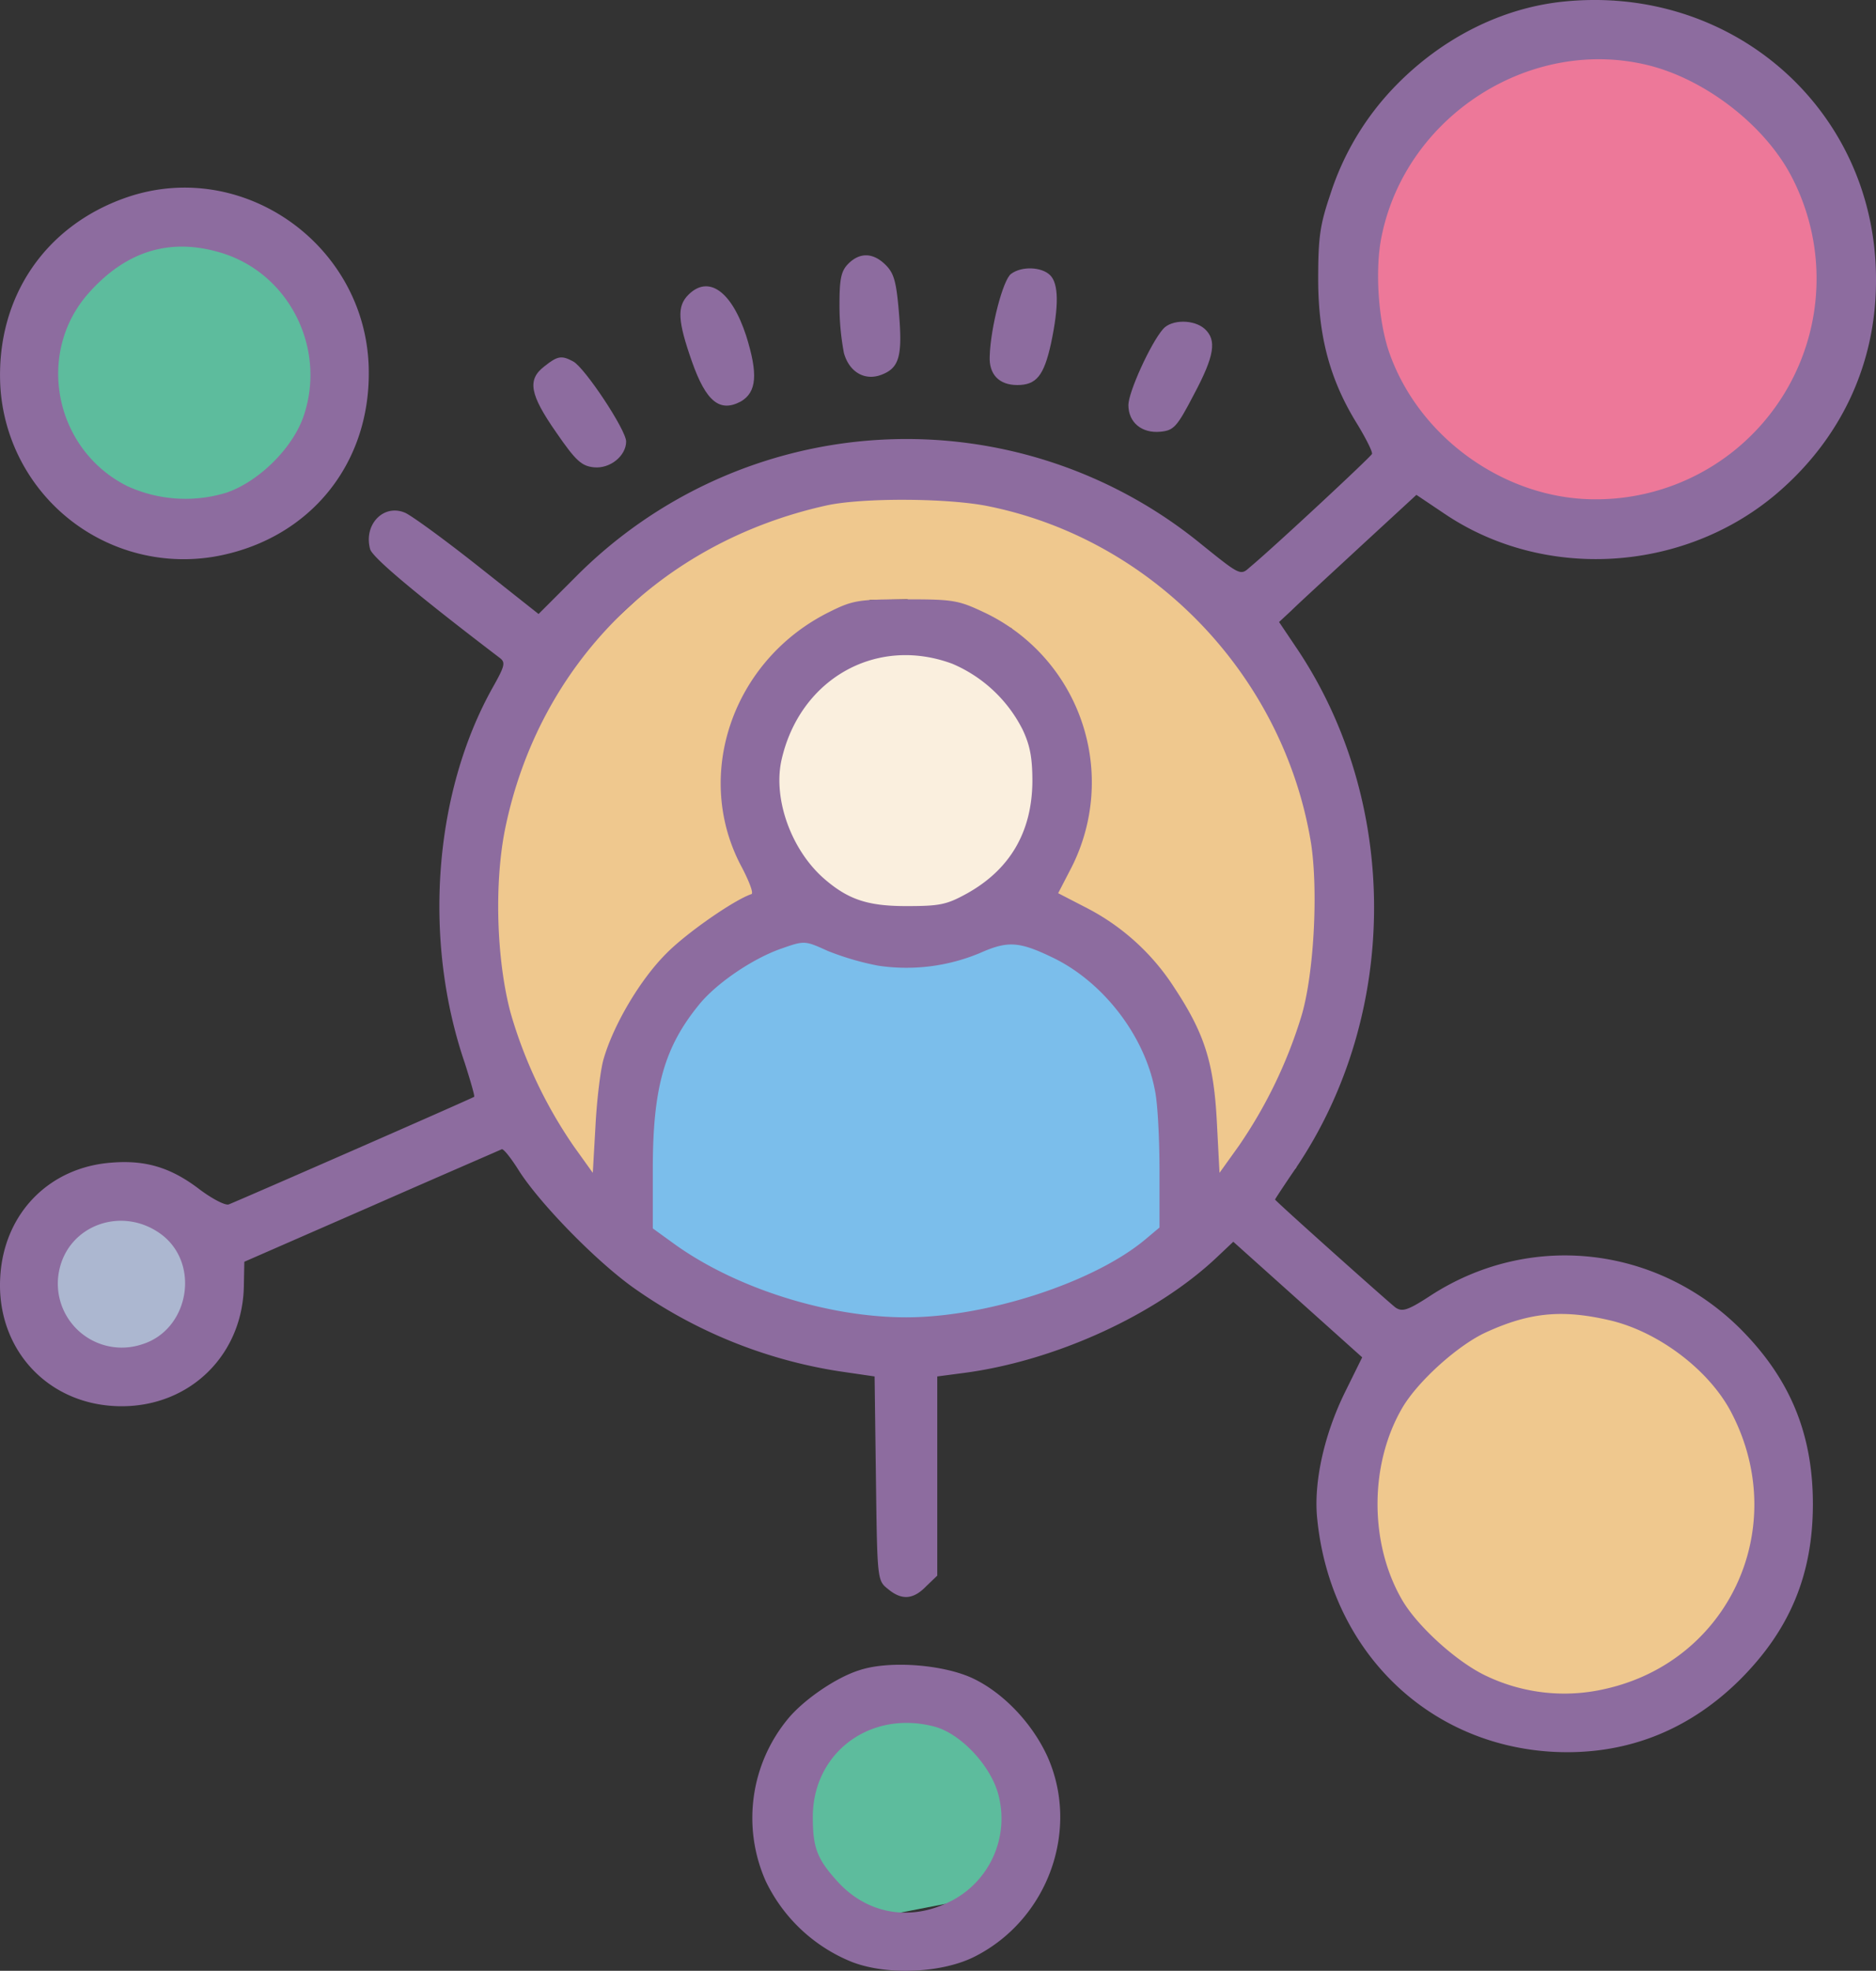 <svg xmlns="http://www.w3.org/2000/svg" viewBox="0 0 422.07 443.3"><rect x="0" y="0" width="422.07" height="443.3" fill="#333333" stroke="none"/><defs><style>.cls-1{fill:#faefde;}.cls-2{fill:#efc88e;}.cls-3{fill:#7bbeeb;}.cls-4{fill:#ed7899;}.cls-5{fill:#acb7d0;}.cls-6{fill:#5dbc9d;}.cls-7{fill:#8d6c9f;}</style></defs><g id="Color"><path class="cls-1" d="M212,148.05,240.17,142l26.72,19,.78,22.28-6.27,14.47-16.4,15s-23.5-2.05-27-8.25S204.48,194,204.48,194l-6.08-22Z" transform="translate(-29.13 -0.69)"/><path class="cls-2" d="M164,275.28C161,272,136,226,136,226V188.81L149.13,157l33.08-30.51L209,112.89l42.79-7L283,123l18.84,10,23.05,30S329,186.12,329,190.56V234l-8.3,29.4L308,275.28,297,259l-14-33-9-13.25-12.6-8.25,3.12-13.94L266.89,161l-10.18-19-23.5-6.5-8.37.16L212,142l-13.6,30,6.08,22L208,204.5l-17.5,8.25L176,230l-6,24.88Z" transform="translate(-29.13 -0.69)"/><polygon class="cls-3" points="134.87 274.59 146.87 229.31 178.87 203.81 204.08 210.34 225.29 212.06 237.76 207.41 253.87 225.31 263.29 247.51 272.71 279.31 253.87 295.56 230.21 303.08 202.55 303.08 161.37 295.56 134.87 274.59"/><polygon class="cls-4" points="309.92 31.31 303.87 71.09 326.87 112.2 374.87 117.31 408.74 97.15 414.87 48.31 394.7 22.31 379.87 9.31 363.06 0.14 347.87 6.31 309.92 31.31"/><polygon class="cls-2" points="319.87 303.08 303.87 338.25 319.87 374.46 347.87 387.54 374.87 387.54 394.7 365.31 400.87 338.25 394.7 311.31 383.87 296.31 367.87 288.83 346.87 288.83 319.87 303.08"/><path class="cls-5" d="M38,282s-4.56,26,4.22,26H66l9-13V275.28L61,264.5,36.82,275.28Z" transform="translate(-29.13 -0.69)"/><polygon class="cls-6" points="188.87 387.54 175.35 408.88 182.87 430.21 202.55 430.21 222.66 426.31 230.21 408.88 225.29 387.54 211.04 380.94 188.87 387.54"/><polygon class="cls-6" points="7.69 72.36 13.01 105.15 34.87 117.31 55.87 117.31 69.84 105.15 74.87 80.4 69.84 62.82 45.87 52.31 27.33 52.31 7.69 72.36"/></g><g id="Capa_1" data-name="Capa 1"><path class="cls-7" d="M380.4,1.1c-13.5,1.5-26.7,8.1-37.1,18.7a62.28,62.28,0,0,0-14.9,24.7c-2.3,6.8-2.7,9.6-2.7,19,0,12.9,2.7,22.8,8.8,32.6,2,3.3,3.5,6.3,3.3,6.7-.3.7-22.2,21.1-27.5,25.5-2.1,1.9-2.2,1.8-10.9-5.2a104.81,104.81,0,0,0-140.9,7.5l-8.2,8.2-13.9-11c-7.6-6-14.9-11.3-16.2-11.8-4.8-2-9.3,2.7-7.8,8.2.5,1.9,10.7,10.4,29.2,24.5,1.3,1,1.1,1.8-1.6,6.6-13.3,23.7-15.8,56.8-6.3,84.5,1.3,4.1,2.3,7.5,2.1,7.6-.3.3-53.1,23.4-55.2,24.2-.8.3-3.8-1.3-6.6-3.4-6.4-4.9-12.1-6.6-19.7-6-14,1-24.2,11.3-25.1,25.5C28.1,304.1,40,317,56.5,317c15.6,0,27.4-11.8,27.5-27.4l.1-5.1L112.7,272c15.7-6.9,28.9-12.6,29.3-12.8s2.2,2.1,4,5c5,7.7,18,20.9,26.3,26.6a108.93,108.93,0,0,0,45.4,18.3l8.2,1.2.3,23c.3,22.7.3,22.9,2.7,24.8,3.1,2.6,5.7,2.4,8.6-.6l2.5-2.4V310.3l5.3-.7c20.9-2.6,43.9-13.1,57.7-26.2l3.6-3.4,14.5,13,14.5,13-3.8,7.7c-4.8,9.7-7.2,20.6-6.3,28.8,3,29.2,24.4,50.4,52.5,52.2,16.4,1,30.8-4.5,42.6-16.2C431.8,367.3,437,354.9,437,339s-5.2-28.3-16.4-39.5c-18.9-18.7-47.4-21.8-69.6-7.4-5.2,3.4-6.4,3.7-7.9,2.7-1.8-1.4-27.1-24-27.1-24.3,0-.1,2.1-3.3,4.7-7.1,23.5-34.8,23.4-82.7-.1-117.3l-3.7-5.5,2.8-2.6c1.5-1.5,8.5-7.9,15.4-14.3L347.8,112l6.4,4.3c22.3,15,53.3,13.2,74.2-4.2,14.8-12.4,22.9-29.5,22.8-48.6C451.2,25.4,418.8-3.1,380.4,1.1Zm20.1,14.4c12.9,3.4,26.1,13.8,31.9,25.3A49.63,49.63,0,0,1,388,113c-20.1,0-39.4-13.7-46.2-32.7-2.6-7.2-3.4-19.1-1.8-26.6C345.6,26.5,373.9,8.6,400.5,15.5ZM251.7,114.6c37.1,7.6,66.3,38.3,72.4,75.8,1.6,10.5.7,29-2.1,38.6a105.91,105.91,0,0,1-14.2,29.5l-4.3,6-.6-11.5c-.7-13.4-2.8-19.9-9.6-30.2a51.5,51.5,0,0,0-19.9-18l-6.2-3.2,2.9-5.6a42.3,42.3,0,0,0-19-57.3c-6.3-3-7.2-3.2-18.1-3.2-10.6,0-12,.2-17.2,2.8-21.9,10.8-30.9,37-19.7,57.6,1.6,3.1,2.6,5.7,2.1,5.9-3.9,1.3-14.7,8.8-19.2,13.4-5.9,5.9-11.9,16.1-14.1,23.8-.7,2.5-1.5,9.2-1.8,15l-.6,10.5-4.3-6a103.2,103.2,0,0,1-14.2-30c-3.2-12-3.7-29.3-1.2-41.5,7.6-36.9,34.9-64.3,72.2-72.6C223.1,112.6,242.7,112.7,251.7,114.6ZM243.4,150a31.51,31.51,0,0,1,15.8,14.8c1.7,3.6,2.2,6.4,2.2,11.7-.1,11.3-5,19.7-14.6,25.1-4.7,2.6-6.2,2.9-13.8,2.9-8.7,0-13.1-1.5-18.5-6.2-7.3-6.4-11.4-17.7-9.6-26.4C208.9,153.5,226.2,143.6,243.4,150Zm-16.7,67.9a42.87,42.87,0,0,0,22.8-2.8c6.3-2.8,8.8-2.7,16.3.9,11.4,5.4,20.9,17.6,23.2,30.1.6,2.9,1,10.9,1,17.9v12.8l-3.1,2.6C275.4,289.1,251.2,297,233,297c-17.7,0-38.5-6.6-52.3-16.6L176,277V263.7c0-18.1,2.5-27.3,10.3-36.9,3.9-4.9,12.3-10.6,18.8-12.8,5.1-1.8,5.2-1.7,10.3.6A62.17,62.17,0,0,0,226.7,217.9ZM65.5,278.4c8.8,6.7,6.1,21.5-4.5,24.7a14.39,14.39,0,0,1-18.6-16.4C44.4,276.2,56.7,271.8,65.5,278.4ZM391,297.6c11.2,2.5,22.9,11.4,27.8,21.1,13.2,25.7-.7,55.7-28.6,61.9a40.78,40.78,0,0,1-26.6-2.9c-6.5-3-15.5-11.1-19-17.1-7.4-12.7-7.4-30.5,0-43.2,3.5-6,12.5-14.1,18.8-17C373.2,295.9,380.5,295.2,391,297.6Z" transform="translate(-29.13 -0.69)"/><path class="cls-7" d="M57.6,45.1C39.1,51.5,28.2,67.8,29.2,87.5a41.32,41.32,0,0,0,49.7,38.1c20.1-4.2,33.3-20.5,33.2-41.1C112.1,56.2,84,36,57.6,45.1ZM78.7,57.5C94,62,102.6,78.8,97.5,94.1c-2.4,7.3-10.1,14.9-17.4,17.4A31.39,31.39,0,0,1,57.7,110C41.4,101.8,37.1,80.2,49,66.7,57.4,57.2,67.3,54.1,78.7,57.5Z" transform="translate(-29.13 -0.69)"/><path class="cls-7" d="M220,60c-1.6,1.6-2,3.3-2,9.2a57.77,57.77,0,0,0,1,10.9c1.2,4.3,4.7,6.3,8.4,4.9,4-1.5,4.8-4.1,4-13.7-.6-7.2-1.1-9.1-3-11C225.6,57.5,222.6,57.4,220,60Z" transform="translate(-29.13 -0.69)"/><path class="cls-7" d="M256.6,62.3c-1.8,1.3-4.6,12-4.8,18.5-.2,4.1,2.1,6.5,6.2,6.5,4.3,0,6-2.1,7.6-9.4,1.8-8.5,1.7-13.4-.2-15.3S259,60.5,256.6,62.3Z" transform="translate(-29.13 -0.69)"/><path class="cls-7" d="M184,67c-2.6,2.6-2.4,5.9.8,15s6.3,11.5,11,9c3.6-2.1,3.9-6.2,1.2-14.8C193.7,66.1,188.5,62.5,184,67Z" transform="translate(-29.13 -0.69)"/><path class="cls-7" d="M290.8,74.7C288,77.9,283,88.9,283,91.8c0,3.9,3,6.4,7.2,6,3-.3,3.7-1,7.5-8.3,4.7-8.8,5.2-12.3,2.5-14.8C297.8,72.5,292.7,72.5,290.8,74.7Z" transform="translate(-29.13 -0.69)"/><path class="cls-7" d="M151.6,83.1c-3.9,3-3.3,6.3,2.7,14.9,4.4,6.4,5.7,7.5,8.4,7.8,3.7.4,7.3-2.6,7.3-5.8,0-2.6-9.3-16.6-11.9-18S154.6,80.7,151.6,83.1Z" transform="translate(-29.13 -0.69)"/><path class="cls-7" d="M222.4,376.4c-5.1,1.6-12.3,6.5-15.9,10.8a35,35,0,0,0-5.1,36.6A36.68,36.68,0,0,0,220.8,442c8,3.1,20.5,2.5,27.8-1.3,16.4-8.4,23.6-28.6,16.1-45.1-3.4-7.3-9.7-14-16.5-17.3C241.6,375.1,229.2,374.1,222.4,376.4Zm17.1,12.7c6.1,1.7,13,9.3,14.4,15.9a20.85,20.85,0,0,1-11.2,23.5c-9.1,4.5-18.9,2.6-25.5-5-4.3-4.8-5.2-7.4-5.2-14.1C212,394.8,225.1,385.2,239.5,389.1Z" transform="translate(-29.13 -0.69)"/></g></svg>